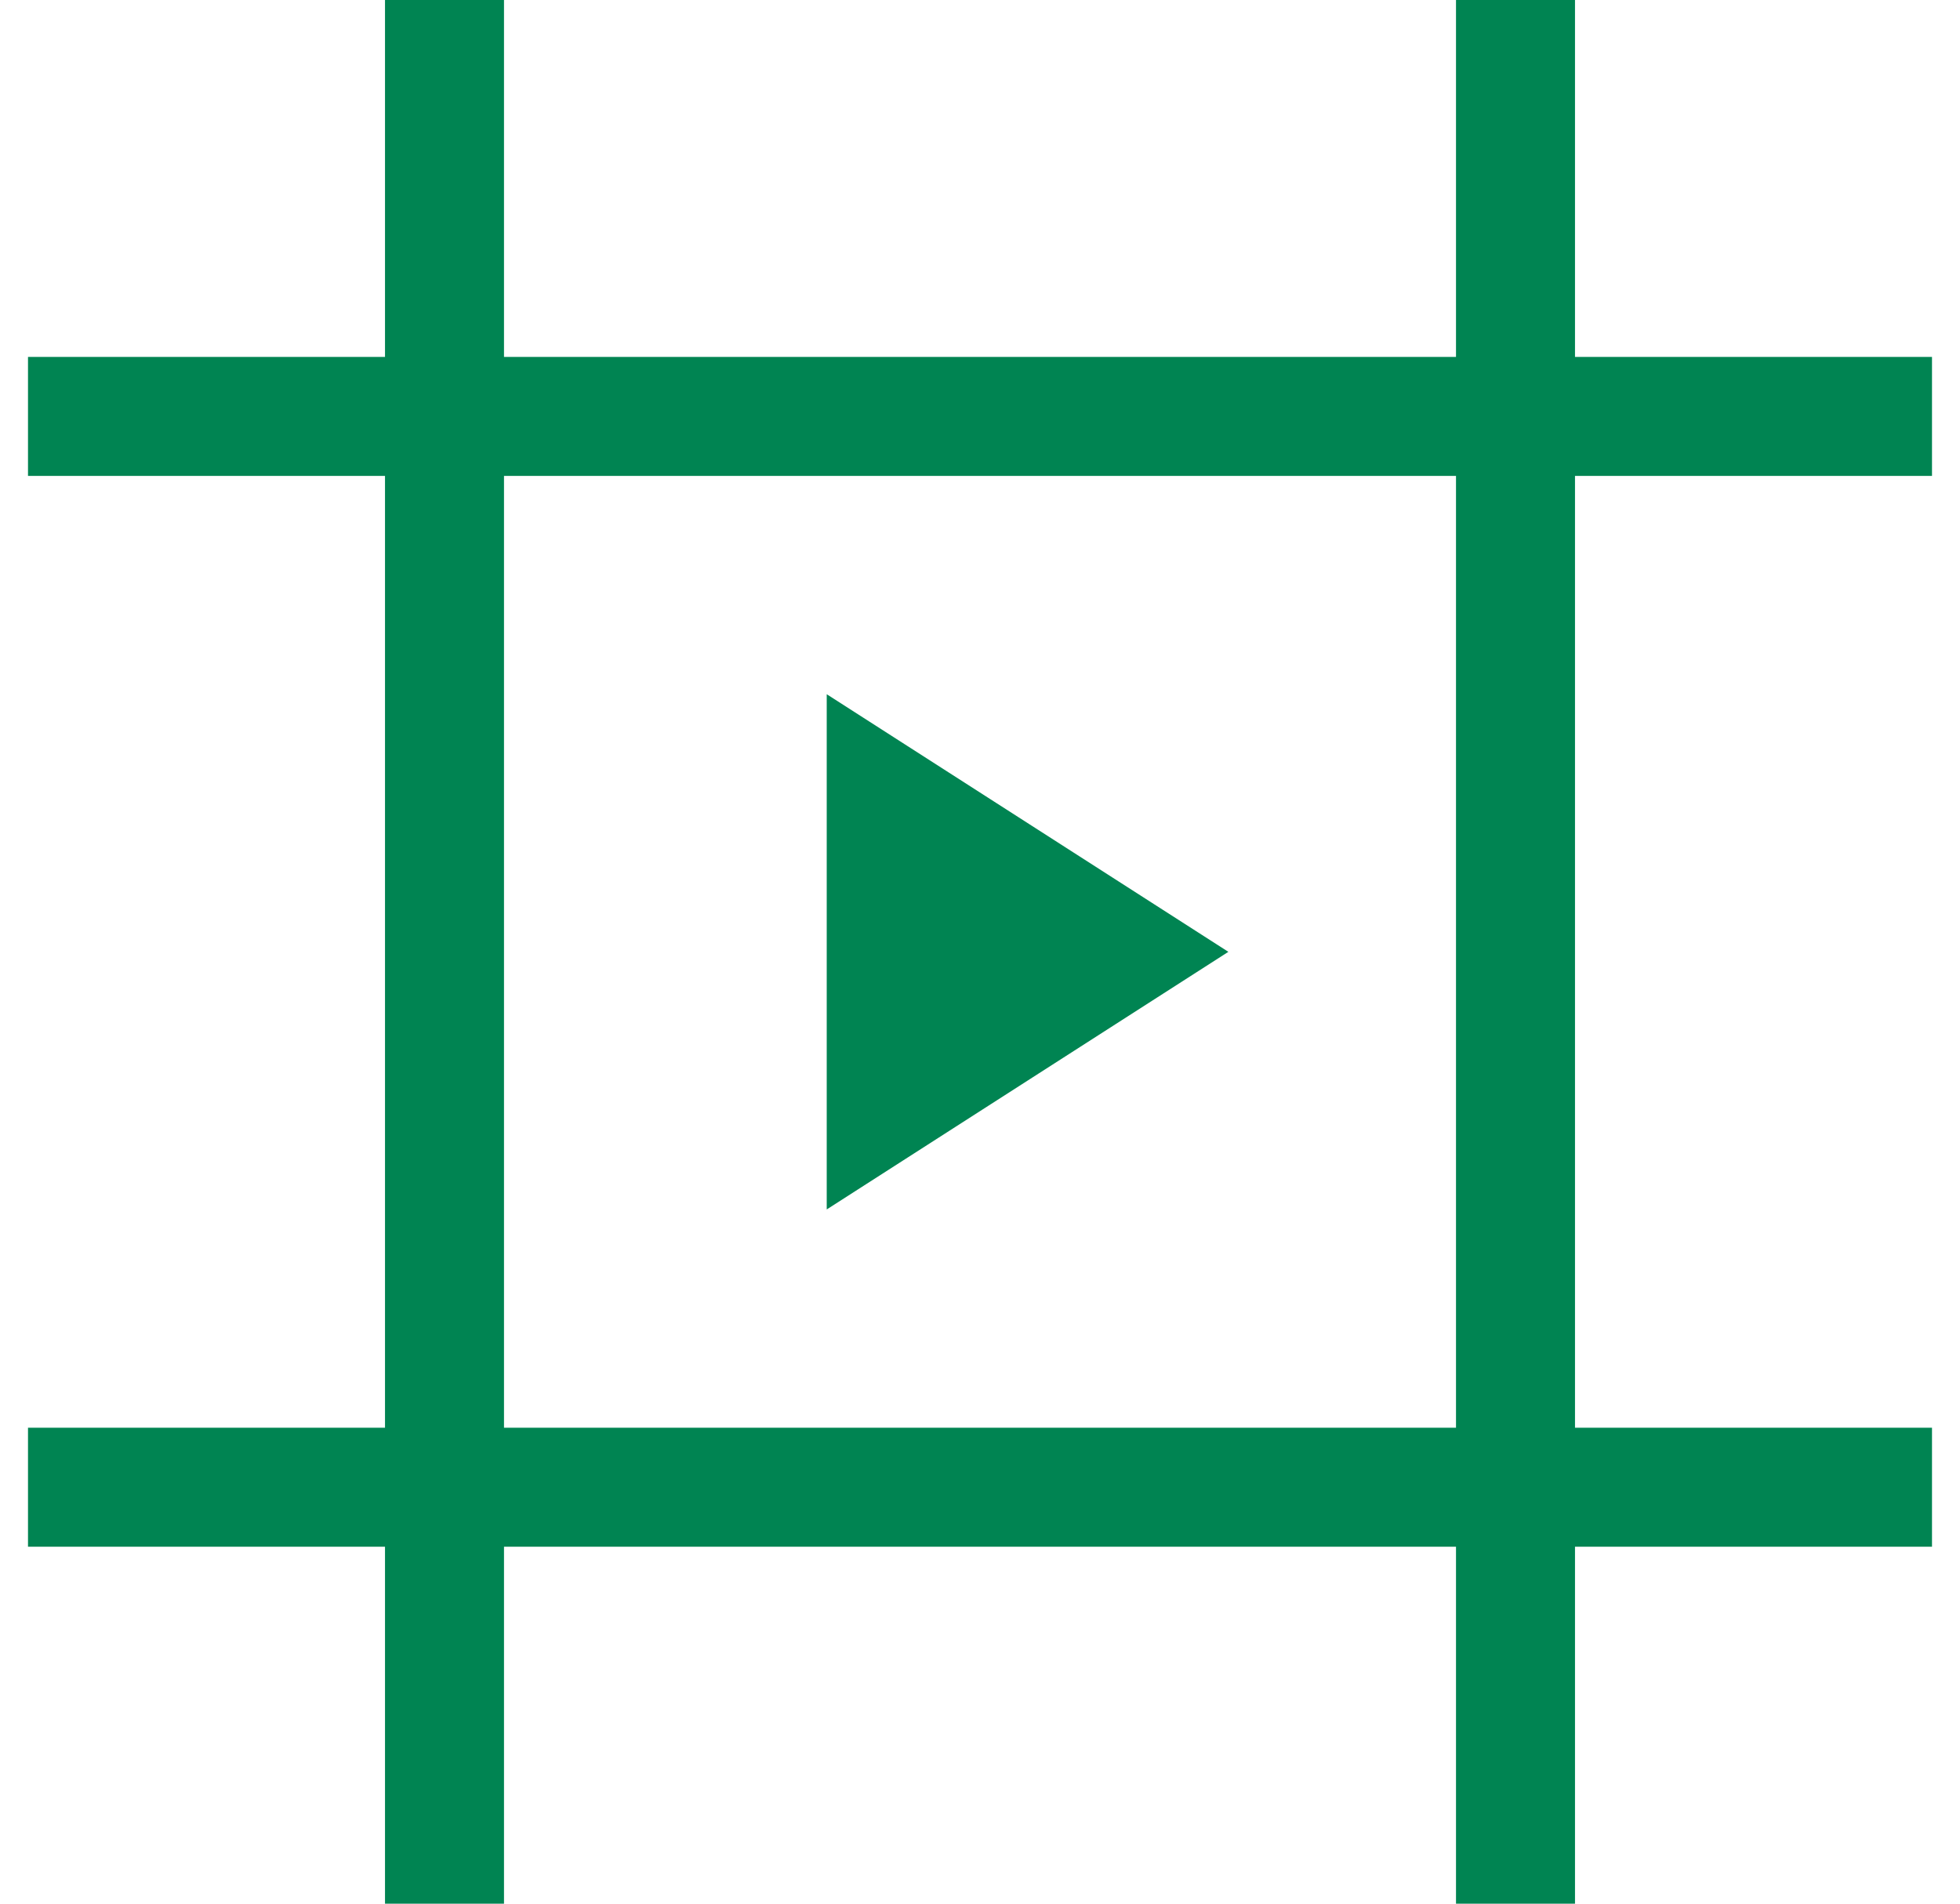 <svg width="35" height="34" viewBox="0 0 35 34" fill="none" xmlns="http://www.w3.org/2000/svg">
<path fill-rule="evenodd" clip-rule="evenodd" d="M6.875 0H9V6.375H26V0H28.125V6.375H34.5V8.5H28.125V25.5H34.5V27.625H28.125V34H26V27.625H9V34H6.875V27.625H0.5V25.5H6.875V8.5H0.5V6.375H6.875V0ZM9 8.5H26V25.5H9V8.5ZM14.763 21.601L21.935 17L14.763 12.399V21.601Z" fill="#008452"/>
</svg>
